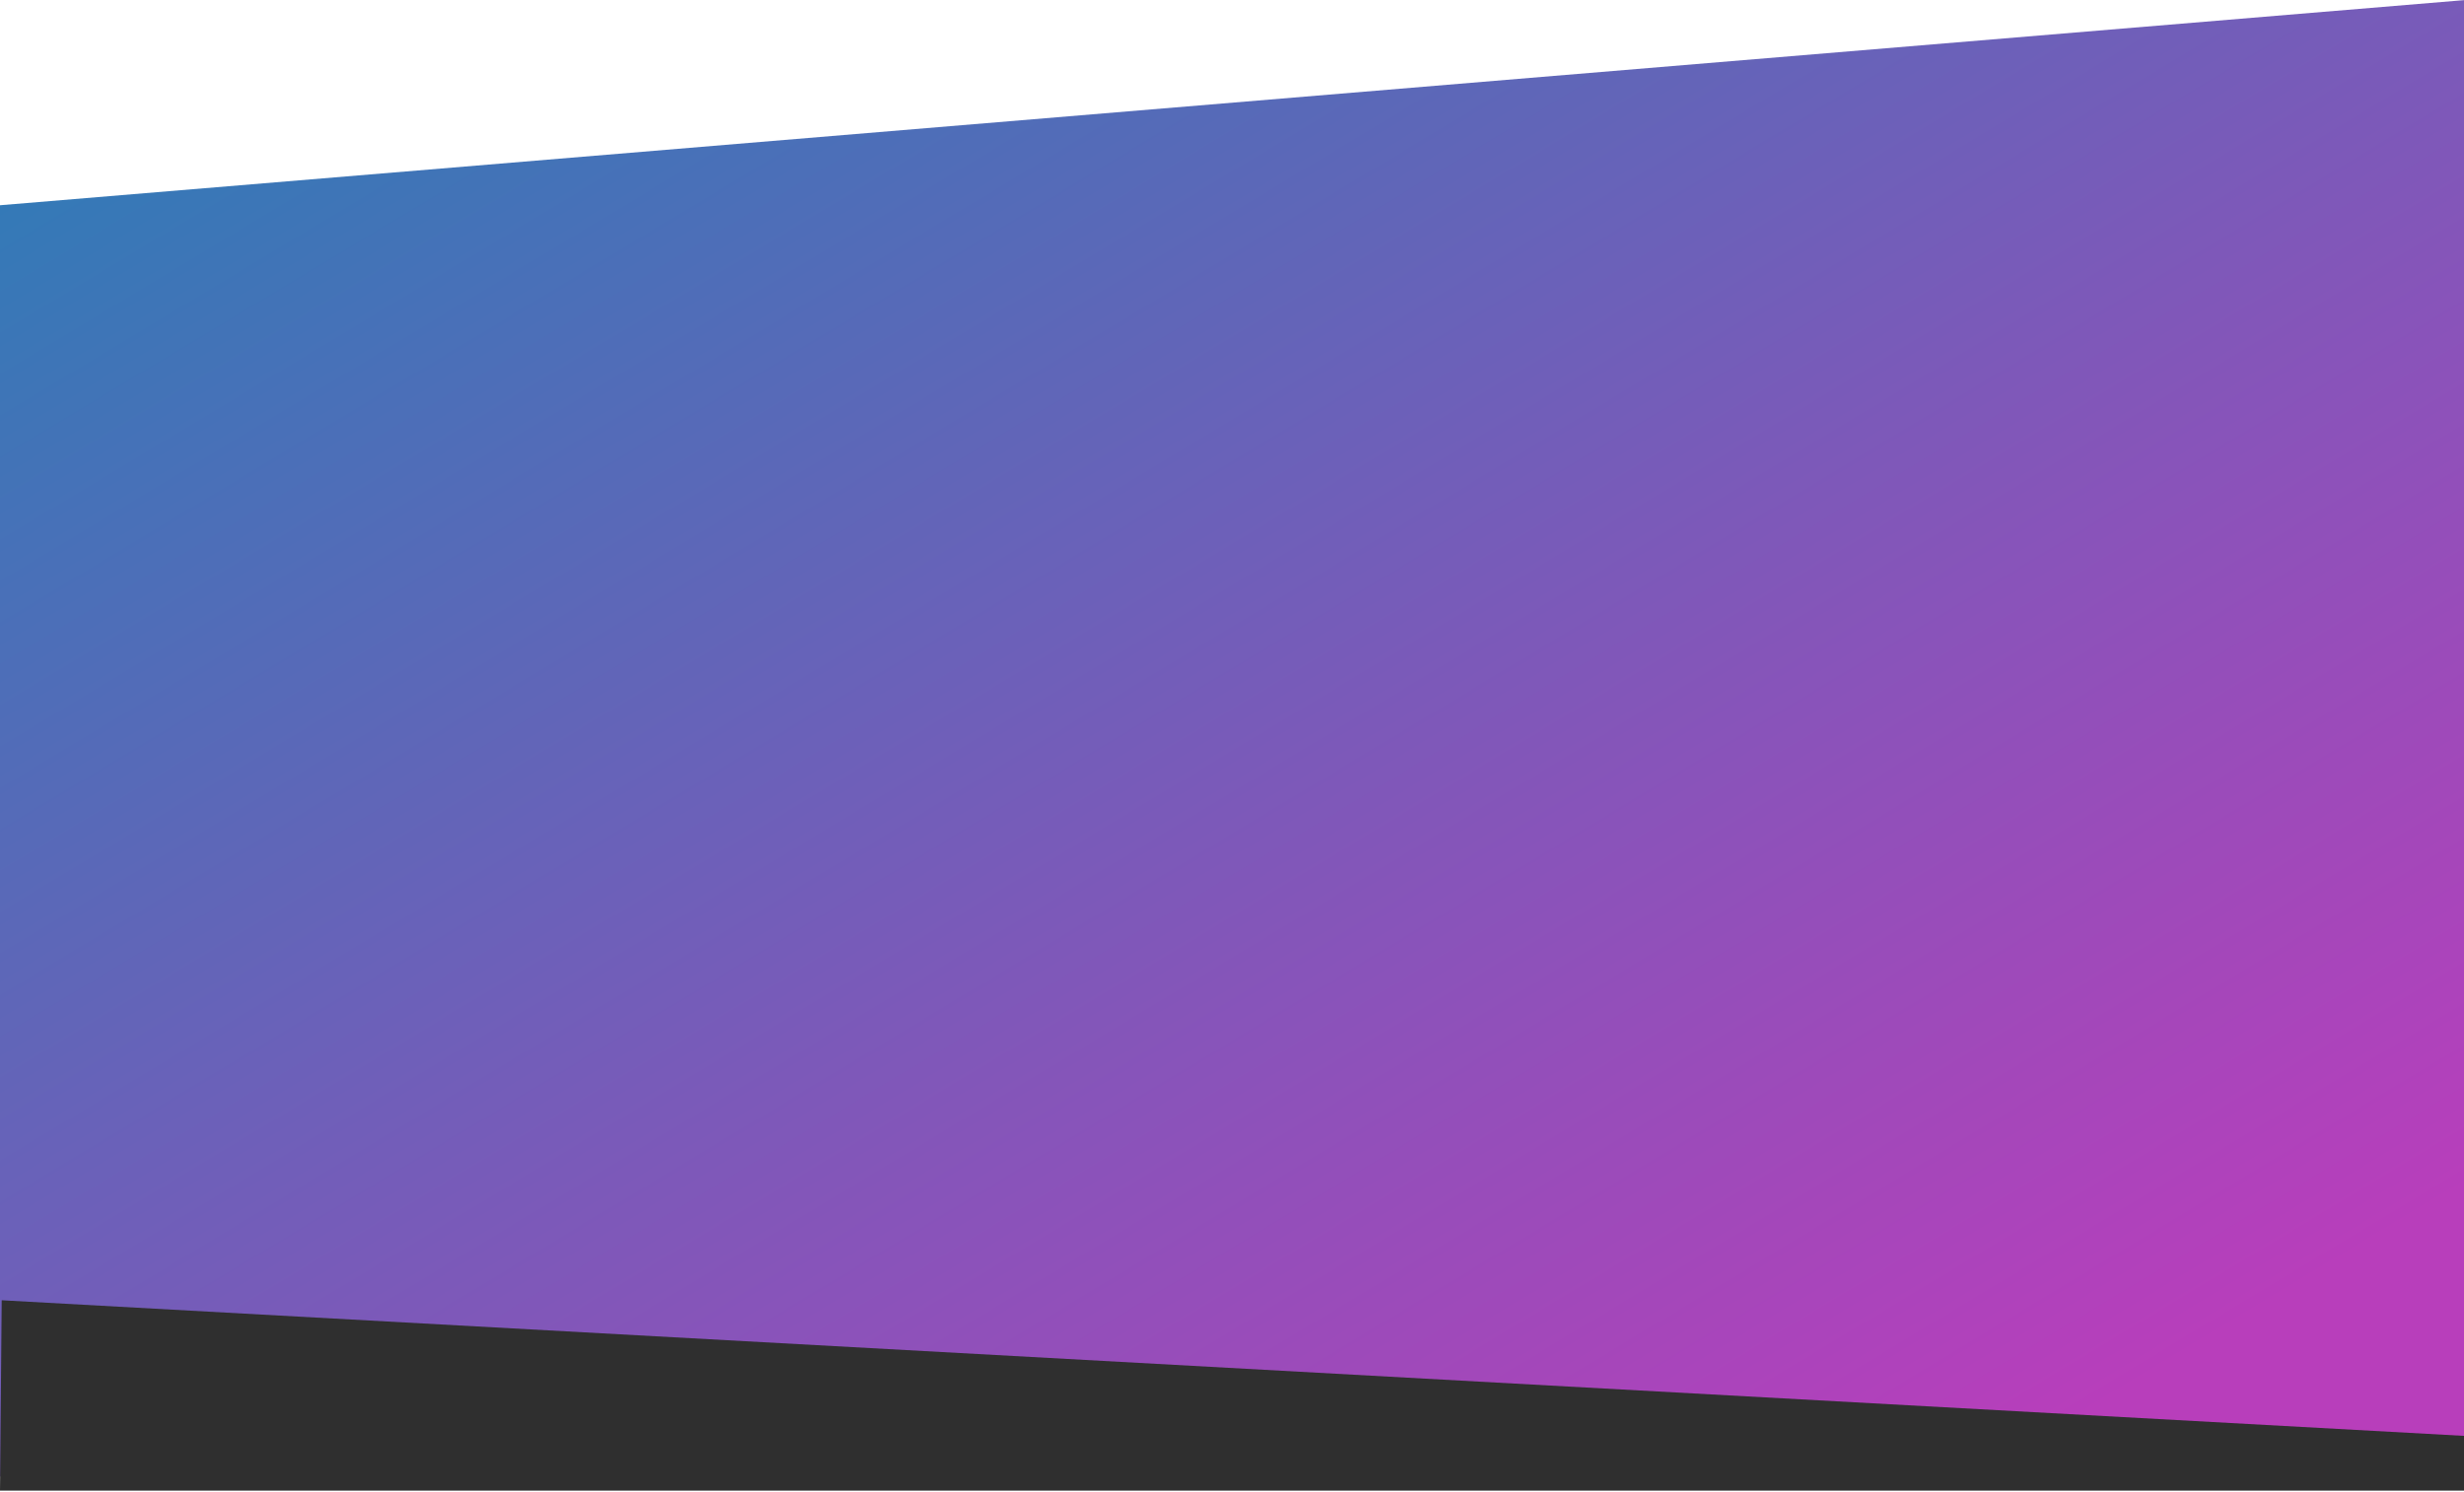 <?xml version="1.0" encoding="UTF-8"?>
<svg preserveAspectRatio="none" width="100%" height="100%" viewBox="0 0 1440 872" version="1.1" xmlns="http://www.w3.org/2000/svg" xmlns:xlink="http://www.w3.org/1999/xlink">
    <!-- Generator: Sketch 43.1 (39012) - http://www.bohemiancoding.com/sketch -->
    <title>a-cta-bg</title>
    <desc>Created with Sketch.</desc>
    <defs>
        <linearGradient x1="91.302%" y1="89.118%" x2="6.714%" y2="6.021%" id="linearGradient-1">
            <stop stop-color="#B83EBB" offset="0%"></stop>
            <stop stop-color="#337AB7" offset="100%"></stop>
        </linearGradient>
    </defs>
    <g id="development" stroke="none" stroke-width="1" fill="none" fill-rule="evenodd">
        <g id="a-cta-bg">
            <g id="Group">
                <polygon id="Rectangle-5" fill="url(#linearGradient-1)" points="0 119.962 1441 0 1442 863.016 0 863.016"></polygon>
                <polygon id="Rectangle" fill="#2F2F2F" points="1 760 1442.405 839.391 1442.405 871.266 0 871.266"></polygon>
            </g>
        </g>
    </g>
</svg>